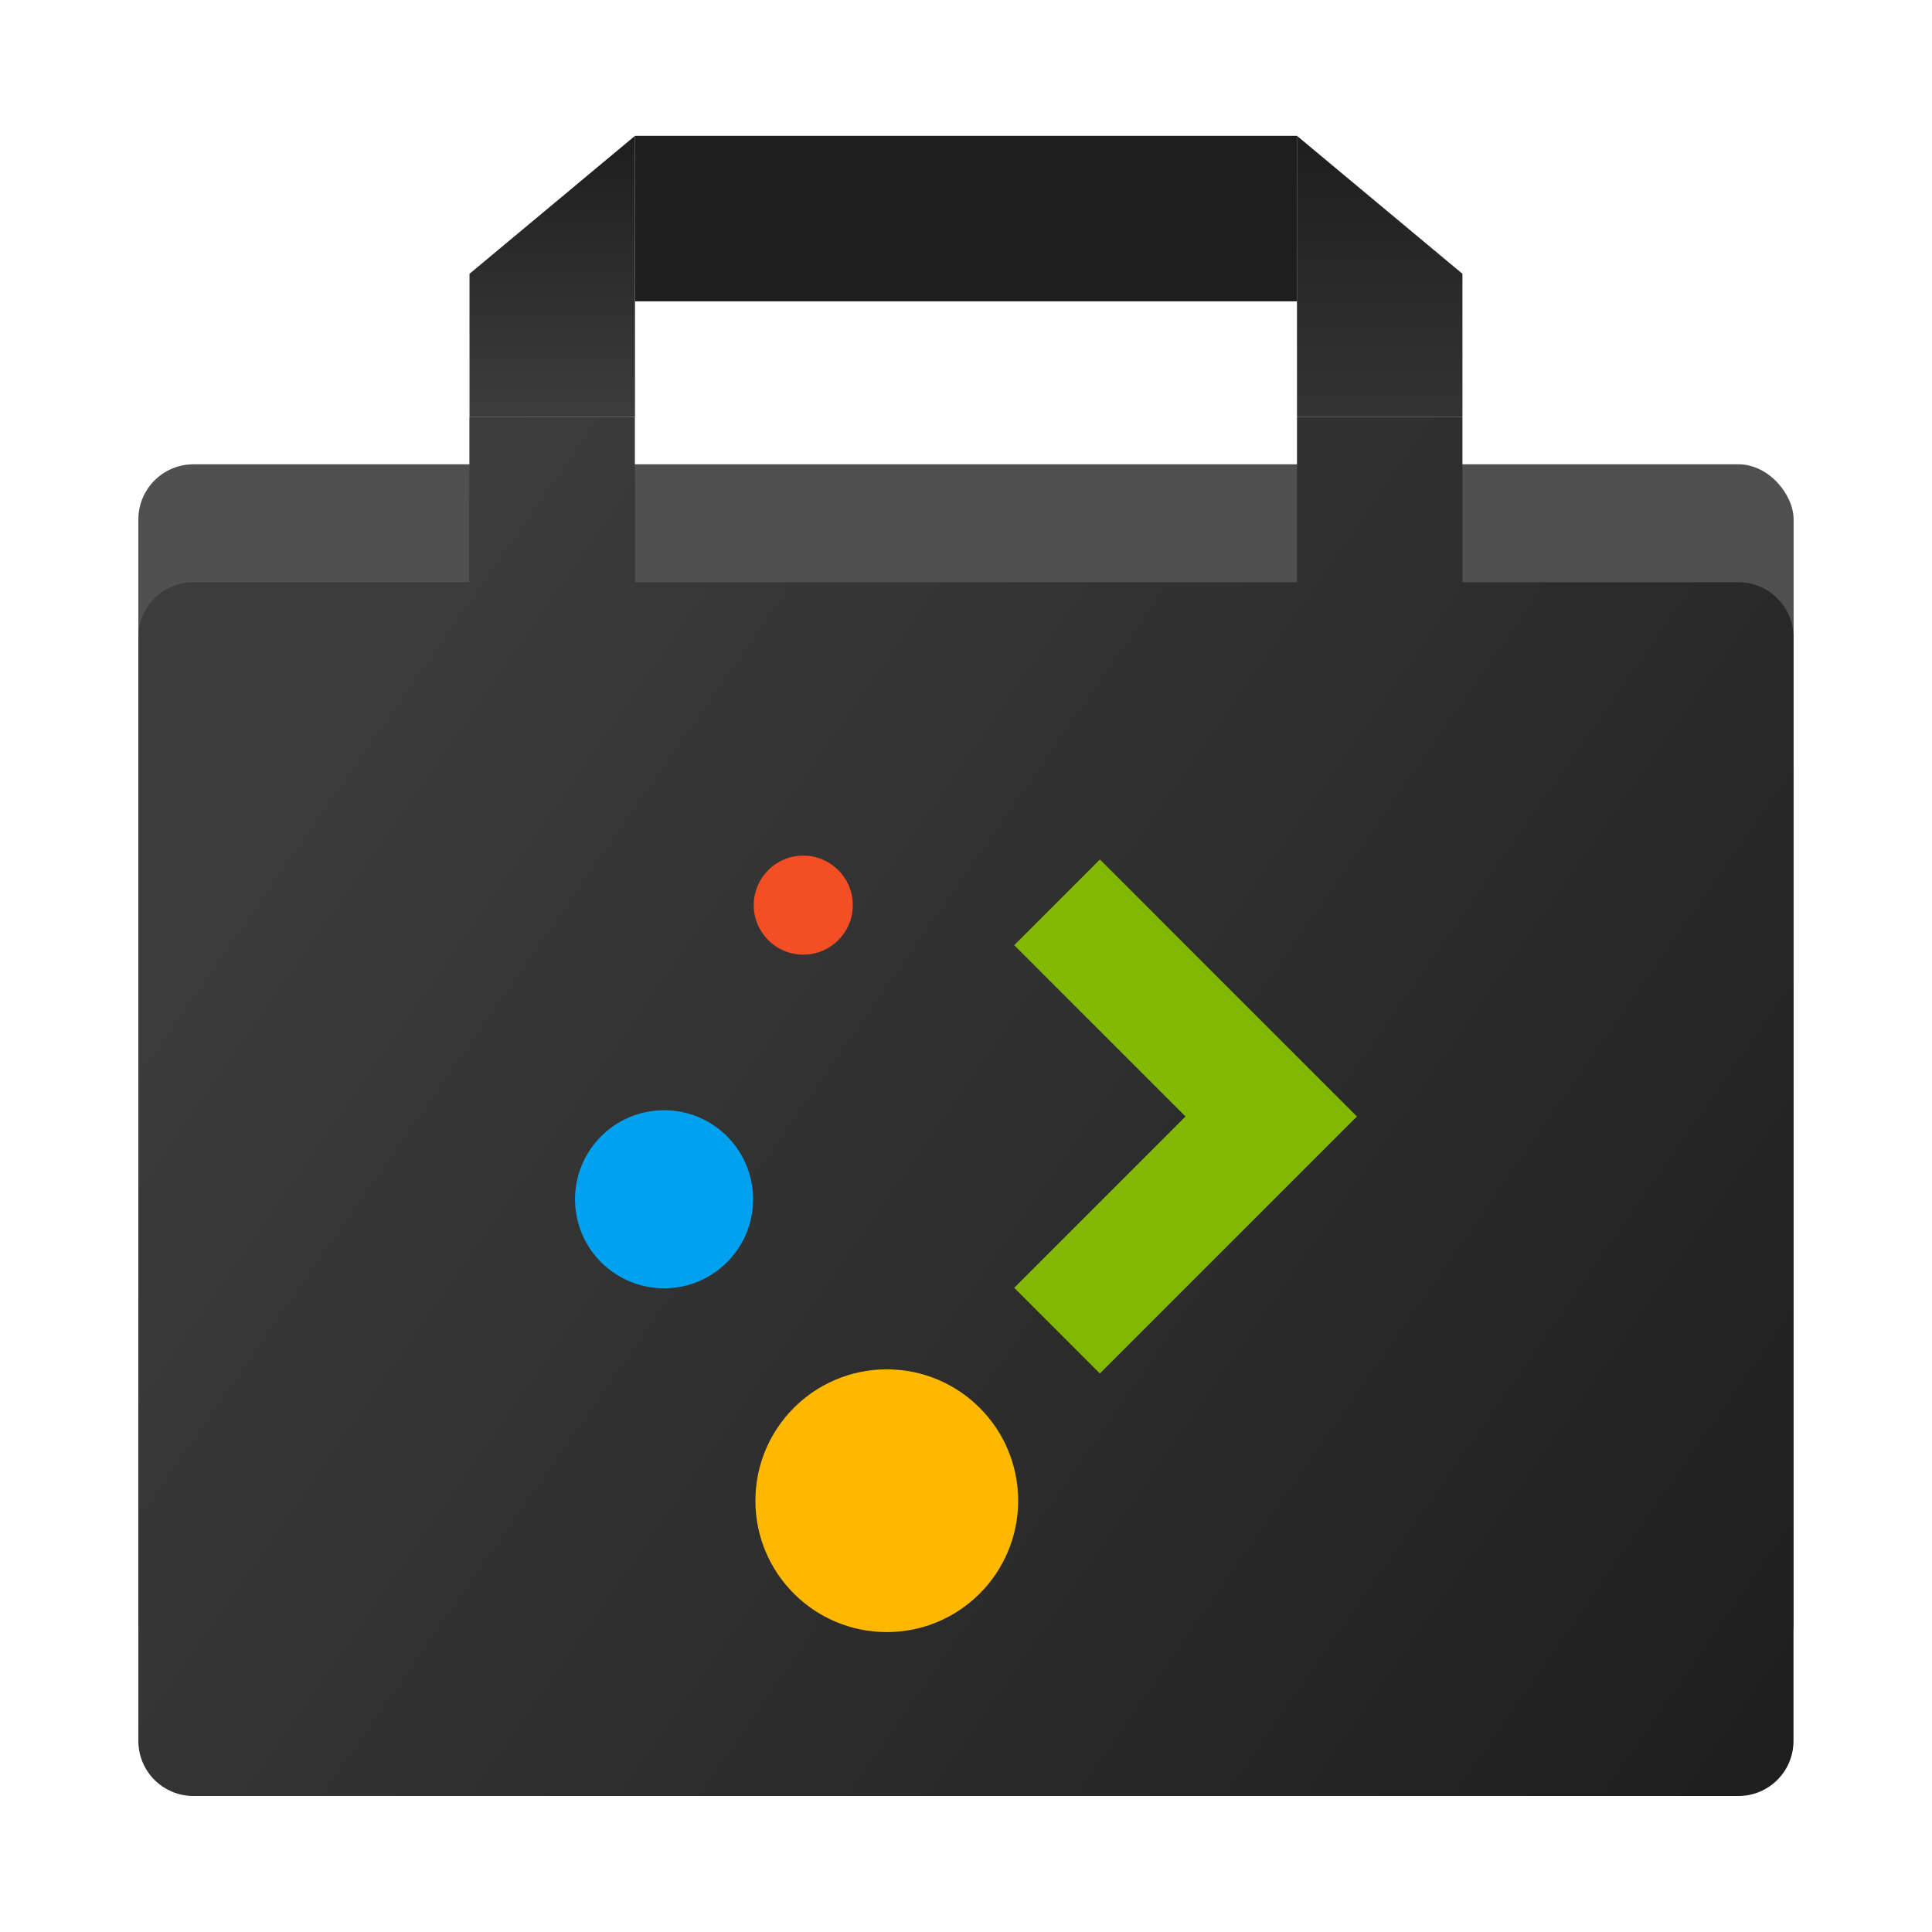 <?xml version="1.0" encoding="UTF-8"?>
<svg width="64" height="64" version="1.1" xmlns="http://www.w3.org/2000/svg">
 <defs>
  <filter id="filter954" x="-.18" y="-.18" width="1.36" height="1.36" color-interpolation-filters="sRGB">
   <feGaussianBlur stdDeviation="0.119"/>
  </filter>
  <filter id="filter962" x="-.18" y="-.18" width="1.36" height="1.36" color-interpolation-filters="sRGB">
   <feGaussianBlur stdDeviation="0.119"/>
  </filter>
  <linearGradient id="linearGradient856" x1="-73.361" x2="-58.736" y1="6.98" y2="17.198" gradientTransform="translate(75.14 -.769)" gradientUnits="userSpaceOnUse">
   <stop stop-color="#3c3c3c" offset="0"/>
   <stop stop-color="#1e1e1e" offset="1"/>
  </linearGradient>
  <linearGradient id="linearGradient908" x1="-70.642" x2="-70.642" y2="2.674" gradientTransform="translate(75.14 -.132)" gradientUnits="userSpaceOnUse">
   <stop stop-color="#1e1e1e" offset="0"/>
   <stop stop-color="#3c3c3c" offset="1"/>
  </linearGradient>
  <linearGradient id="linearGradient922" x1="-62.705" x2="-62.705" y2="3.852" gradientTransform="translate(75.14 -.132)" gradientUnits="userSpaceOnUse">
   <stop stop-color="#1e1e1e" offset="0"/>
   <stop stop-color="#3c3c3c" offset="1"/>
  </linearGradient>
 </defs>
 <g transform="matrix(3.454 0 0 3.454 2.756 2.756)">
  <rect x=".529" y="3.655" width="15.875" height="11.641" ry=".529" fill="#505050"/>
  <rect x="3.704" y="3.728" width="1.587" height="1.587" ry="0" filter="url(#filter954)" opacity=".5"/>
  <rect x="11.641" y="3.728" width="1.587" height="1.587" ry="0" filter="url(#filter962)" opacity=".5"/>
  <path d="m3.704 3.199v1.587h-2.646c-0.293 0-0.529 0.236-0.529 0.529v10.583c0 0.293 0.236 0.529 0.529 0.529h14.816c0.293 0 0.529-0.236 0.529-0.529v-10.583c0-0.293-0.236-0.529-0.529-0.529h-2.646v-1.587h-1.587v1.587h-6.35v-1.587z" fill="url(#linearGradient856)"/>
  <g transform="translate(-0 .637)">
   <path d="m5.292 2.562v-2.694l-1.587 1.323v1.371z" fill="url(#linearGradient908)"/>
   <path d="m11.641 2.562v-2.694l1.587 1.323v1.371z" fill="url(#linearGradient922)"/>
   <rect x="5.292" y="-.132" width="6.35" height="1.587" ry="0" fill="#1e1e1e"/>
  </g>
  <g transform="translate(-11.957 -.556)">
   <path d="m21.708 8.001-0.822 0.822 1.643 1.643-1.643 1.643 0.822 0.822 2.465-2.465-0.822-0.822z" fill="#81b901" stroke-width=".238"/>
   <circle cx="18.863" cy="8.439" r=".475" fill="#f44e24" stroke-width=".794"/>
   <circle cx="17.528" cy="11.26" r=".854" fill="#00a2ef" stroke-width="1.427"/>
   <circle cx="19.664" cy="14.151" r="1.26" fill="#ffb800" stroke-width="2.105"/>
  </g>
 </g>
</svg>
